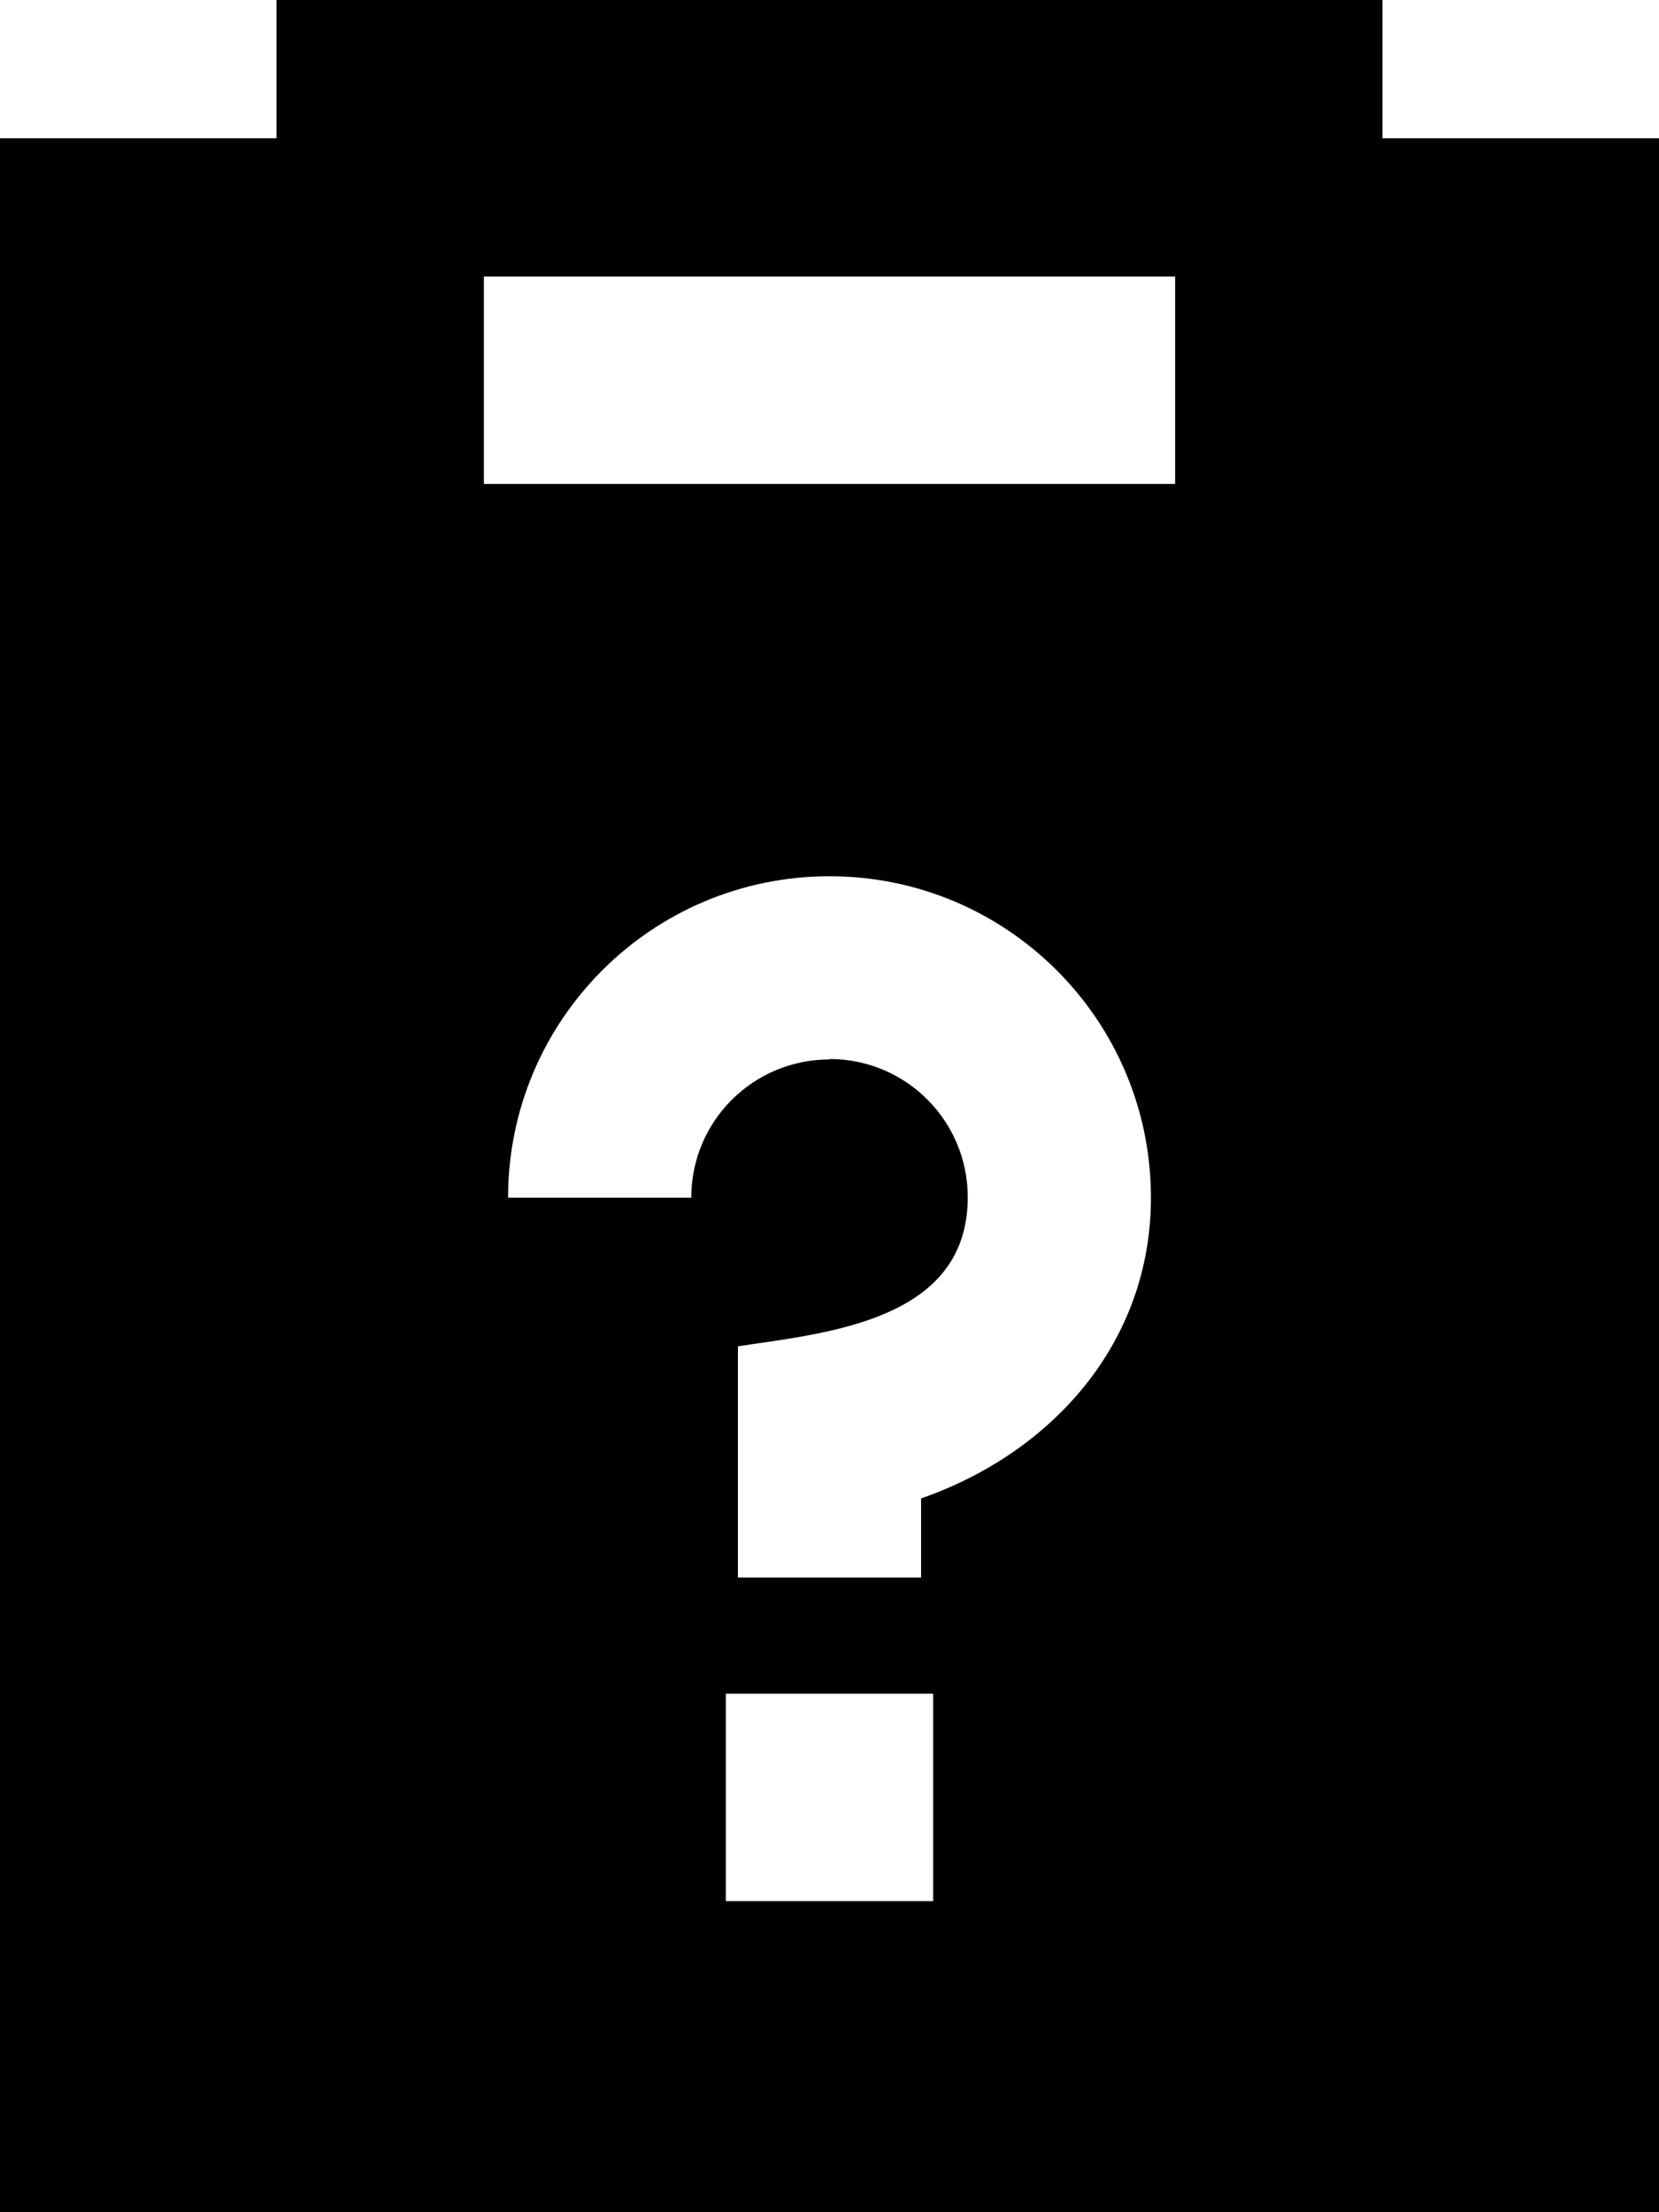 <svg xmlns="http://www.w3.org/2000/svg" viewBox="0 0 384 512"><!--! Font Awesome Pro 7.0.1 by @fontawesome - https://fontawesome.com License - https://fontawesome.com/license (Commercial License) Copyright 2025 Fonticons, Inc. --><path fill="currentColor" d="M320 0l-256 0 0 32-64 0 0 480 384 0 0-480-64 0 0-32zM112 112l0-48 160 0 0 48-160 0zm80 133.2c-17.7 0-32 14.3-32 32l-42.4 0c0-41.1 33.3-74.4 74.4-74.4s74.4 33.3 74.4 74.4c0 33.5-22.8 59-53.2 69.6l0 18.3-42.4 0 0-53.5 3.3-.5c21.1-3 49.9-7.1 49.9-34 0-17.7-14.3-32-32-32zM168 392l48 0 0 48-48 0 0-48z"/></svg>